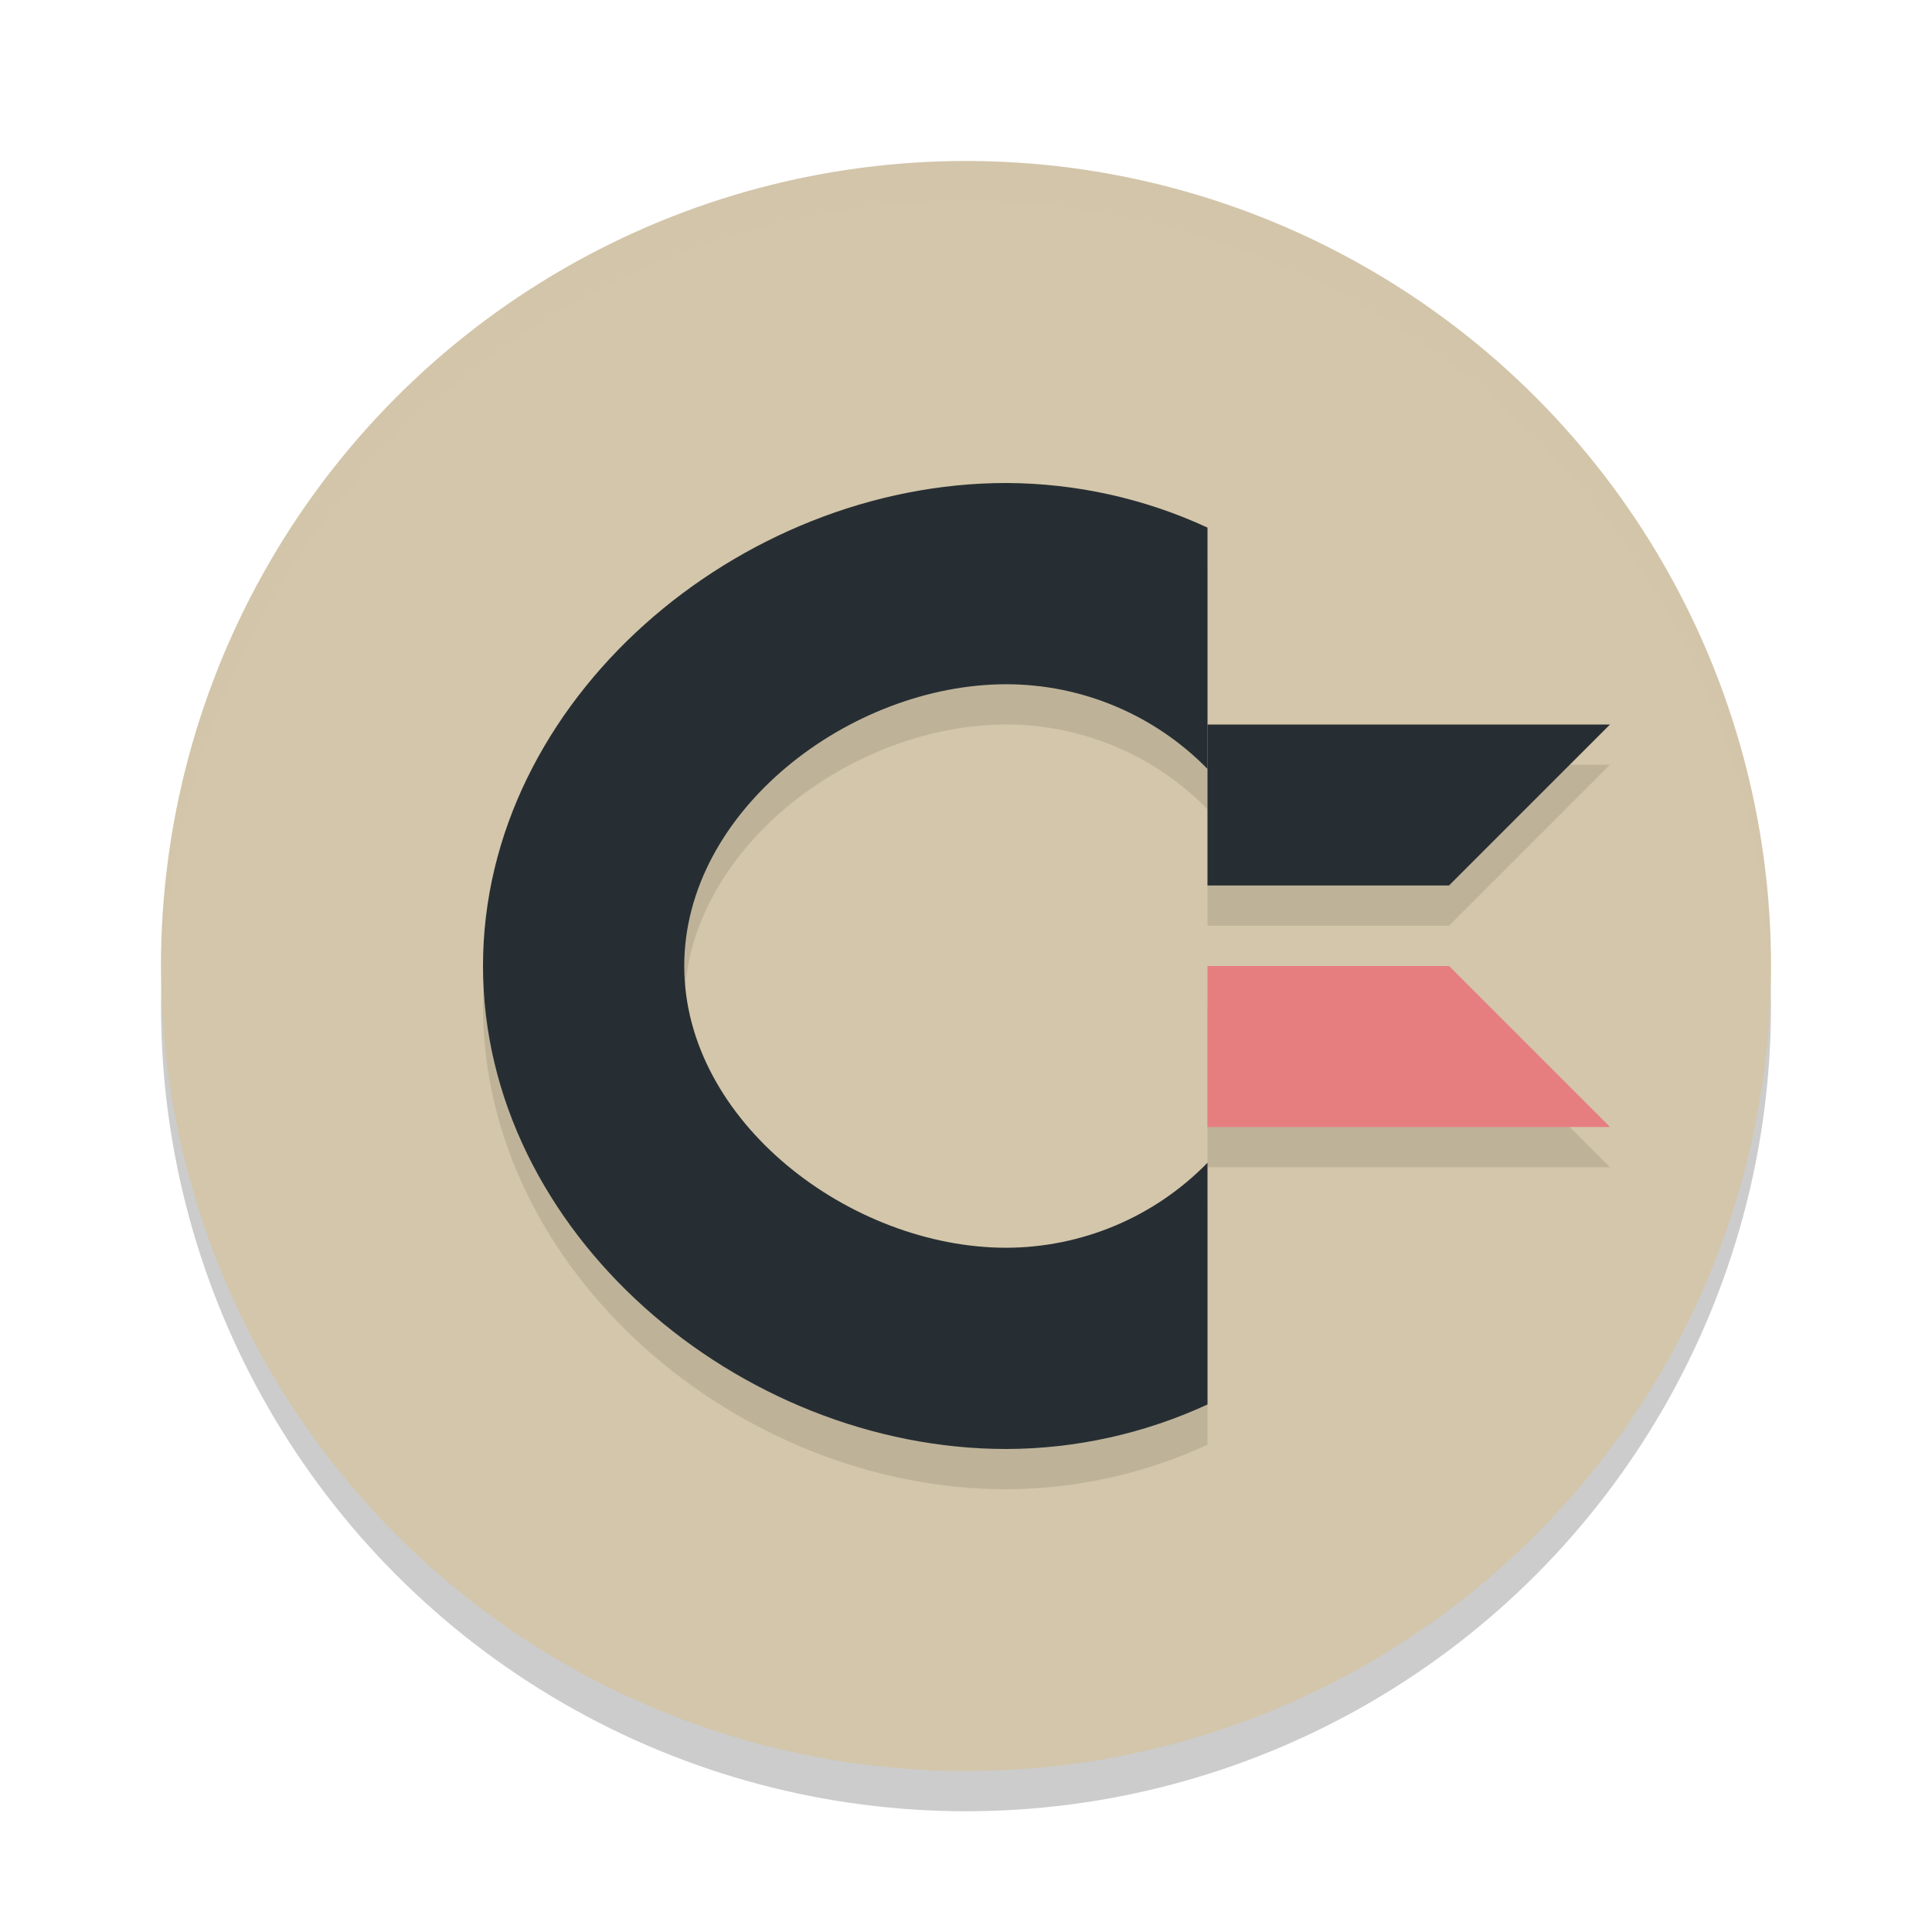 <svg xmlns="http://www.w3.org/2000/svg" width="24" height="24" version="1.1">
 <circle style="opacity:0.2" cx="12" cy="12.5" r="10"/>
 <circle style="fill:#d3c6aa" cx="12" cy="12" r="10"/>
 <path style="opacity:0.1" d="m 12.5,6.5 c -3.314,0 -6.5,2.686 -6.5,6 0,3.314 3.186,6 6.5,6 0.863,-0.002 1.716,-0.191 2.5,-0.553 V 14.945 C 14.343,15.619 13.441,15.999 12.5,16 c -1.933,0 -4,-1.567 -4,-3.5 0,-1.933 2.067,-3.5 4,-3.5 0.941,3.285e-4 1.842,0.38 2.5,1.053 V 11.5 h 3 l 2,-2 H 15 V 7.055 C 14.216,6.692 13.363,6.503 12.5,6.5 Z m 2.5,6 v 2 h 5 l -2,-2 z"/>
 <path style="opacity:0.2;fill:#d3c6aa" d="M 12,2 A 10,10 0 0 0 2,12 10,10 0 0 0 2.011,12.291 10,10 0 0 1 12,2.5 10,10 0 0 1 21.989,12.209 10,10 0 0 0 22,12 10,10 0 0 0 12,2 Z"/>
 <path style="fill:#272e33" d="M 12.5,6 C 9.186,6 6,8.686 6,12 c 0,3.314 3.186,6 6.5,6 0.863,-0.002 1.716,-0.191 2.5,-0.553 v -3.003 c -0.657,0.674 -1.559,1.054 -2.5,1.056 -1.933,0 -4,-1.567 -4,-3.5 0,-1.933 2.067,-3.5 4,-3.5 0.941,3.285e-4 1.842,0.379 2.5,1.052 V 6.554 C 14.216,6.191 13.363,6.003 12.5,6 Z"/>
 <path style="fill:#272e33" d="m 15,9 h 5 l -2,2 h -3 z"/>
 <path style="fill:#e67e80" d="m 15,14 h 5 l -2,-2 h -3 z"/>
</svg>
